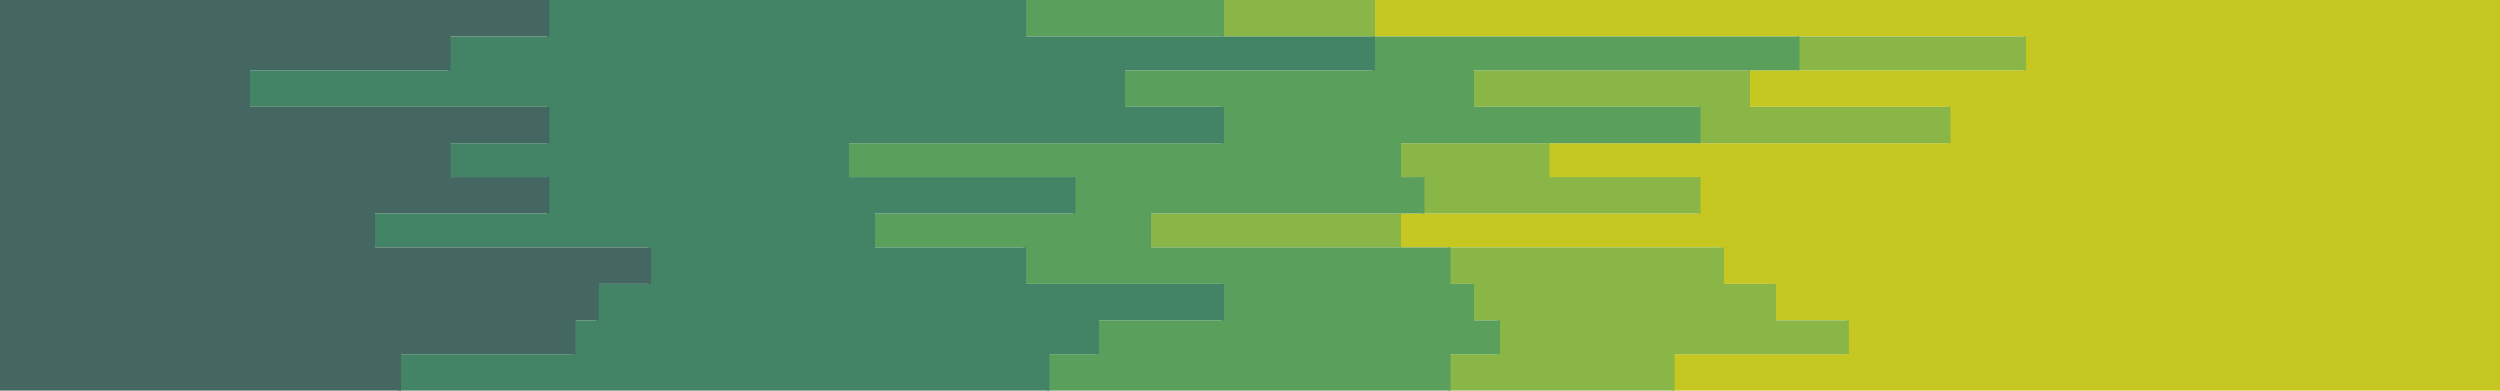 <svg id="visual" viewBox="0 0 960 150" width="960" height="150" xmlns="http://www.w3.org/2000/svg" xmlns:xlink="http://www.w3.org/1999/xlink" version="1.1"><path d="M594 150L642 150L642 136L709 136L709 123L681 123L681 109L661 109L661 95L537 95L537 82L652 82L652 68L594 68L594 55L748 55L748 41L671 41L671 27L777 27L777 14L527 14L527 0L960 0L960 14L960 14L960 27L960 27L960 41L960 41L960 55L960 55L960 68L960 68L960 82L960 82L960 95L960 95L960 109L960 109L960 123L960 123L960 136L960 136L960 150L960 150Z" fill="#c7c721"></path><path d="M498 150L556 150L556 136L575 136L575 123L565 123L565 109L556 109L556 95L441 95L441 82L546 82L546 68L537 68L537 55L652 55L652 41L565 41L565 27L690 27L690 14L469 14L469 0L528 0L528 14L778 14L778 27L672 27L672 41L749 41L749 55L595 55L595 68L653 68L653 82L538 82L538 95L662 95L662 109L682 109L682 123L710 123L710 136L643 136L643 150L595 150Z" fill="#89b646"></path><path d="M373 150L402 150L402 136L421 136L421 123L469 123L469 109L393 109L393 95L335 95L335 82L412 82L412 68L325 68L325 55L469 55L469 41L431 41L431 27L527 27L527 14L393 14L393 0L470 0L470 14L691 14L691 27L566 27L566 41L653 41L653 55L538 55L538 68L547 68L547 82L442 82L442 95L557 95L557 109L566 109L566 123L576 123L576 136L557 136L557 150L499 150Z" fill="#5b9f5d"></path><path d="M162 150L153 150L153 136L220 136L220 123L229 123L229 109L249 109L249 95L143 95L143 82L210 82L210 68L172 68L172 55L210 55L210 41L95 41L95 27L172 27L172 14L210 14L210 0L394 0L394 14L528 14L528 27L432 27L432 41L470 41L470 55L326 55L326 68L413 68L413 82L336 82L336 95L394 95L394 109L470 109L470 123L422 123L422 136L403 136L403 150L374 150Z" fill="#438467"></path><path d="M0 150L0 150L0 136L0 136L0 123L0 123L0 109L0 109L0 95L0 95L0 82L0 82L0 68L0 68L0 55L0 55L0 41L0 41L0 27L0 27L0 14L0 14L0 0L211 0L211 14L173 14L173 27L96 27L96 41L211 41L211 55L173 55L173 68L211 68L211 82L144 82L144 95L250 95L250 109L230 109L230 123L221 123L221 136L154 136L154 150L163 150Z" fill="#446861"></path></svg>